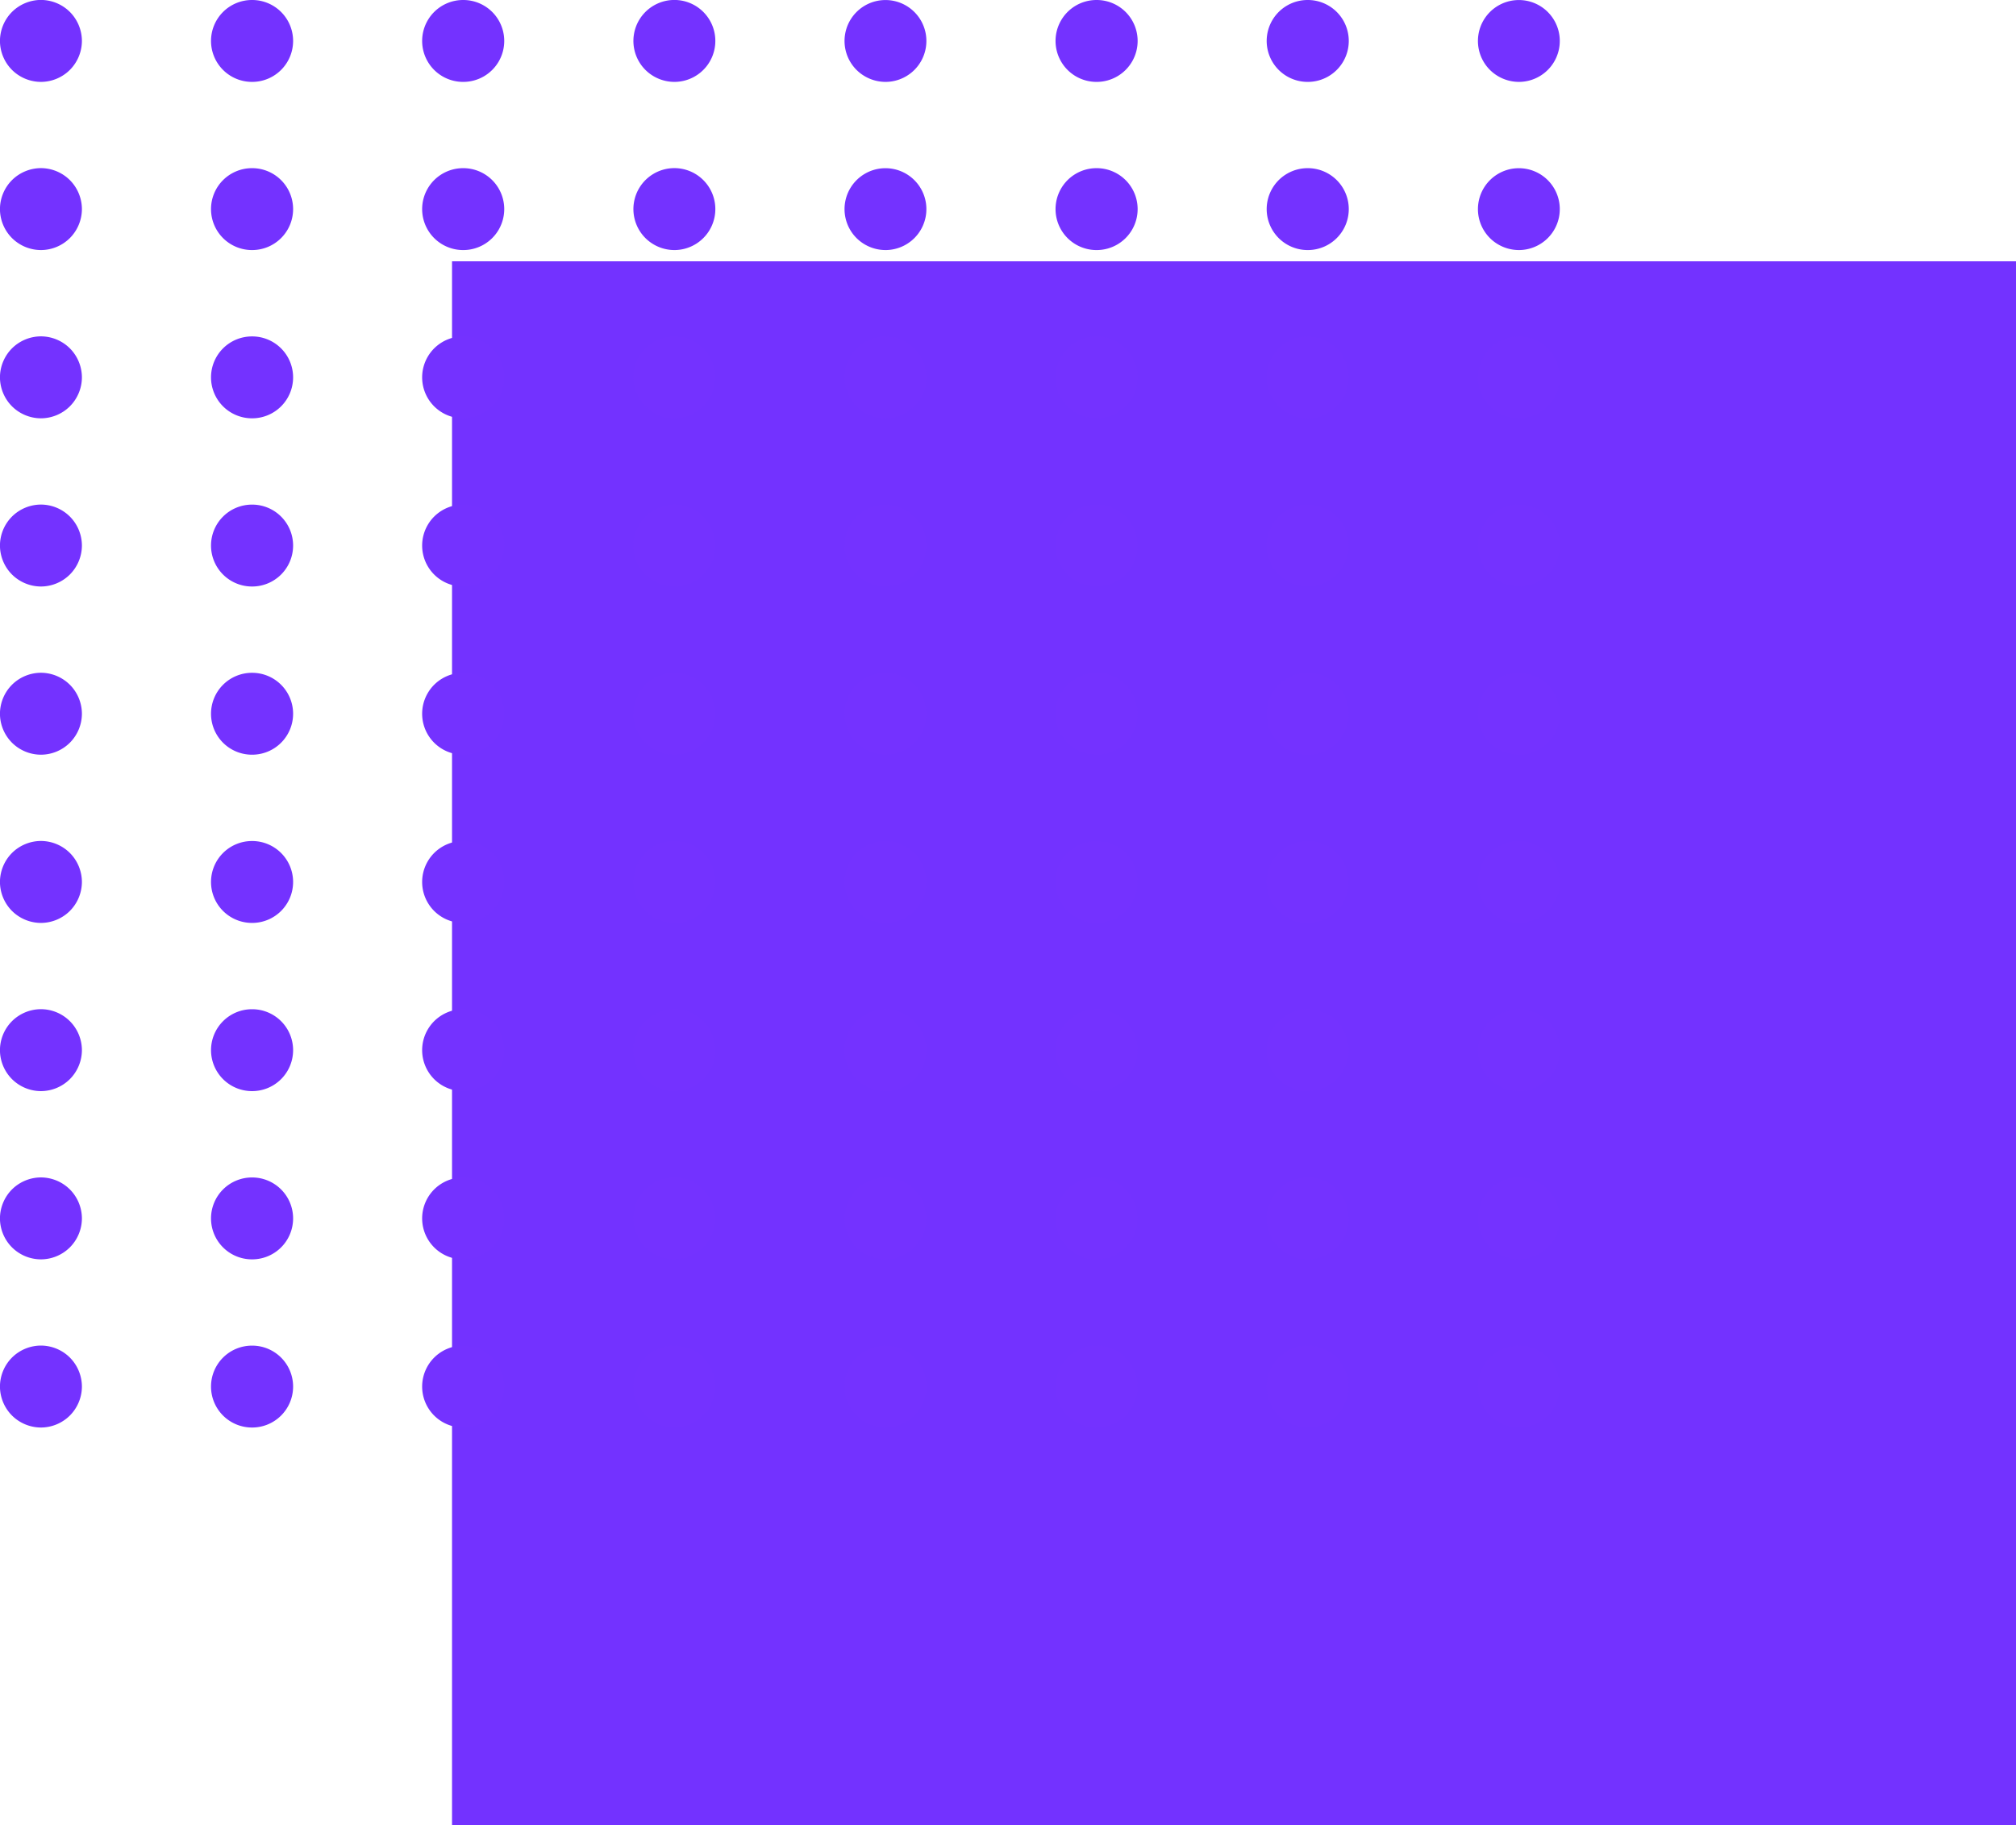 <svg xmlns="http://www.w3.org/2000/svg" width="201.381" height="182.328" viewBox="0 0 201.381 182.328"><defs><style>.a{fill:#7332ff00;}.b{fill:#7432ff;}</style></defs><g transform="translate(15.871 -300.708)"><rect class="a" width="156.227" height="156.227" transform="translate(29.283 326.809)"/><g transform="translate(-15.871 300.708)"><g transform="translate(0 16.8)"><path class="b" d="M-11.781,317.1a4.116,4.116,0,0,0,2.892-1.2,4.117,4.117,0,0,0,1.2-2.892,4.121,4.121,0,0,0-1.2-2.892,4.125,4.125,0,0,0-2.892-1.2,4.126,4.126,0,0,0-2.894,1.2,4.119,4.119,0,0,0-1.2,2.892,4.116,4.116,0,0,0,1.2,2.892,4.117,4.117,0,0,0,2.894,1.2" transform="translate(15.871 -308.923)"/><g transform="translate(42.169)"><path class="b" d="M8.839,317.1h.02a4.09,4.09,0,1,0,0-8.18h-.02a4.09,4.09,0,1,0,0,8.18Z" transform="translate(-4.749 -308.923)"/></g><g transform="translate(21.079)"><path class="b" d="M-1.474,317.1h.02a4.089,4.089,0,0,0,4.09-4.09,4.089,4.089,0,0,0-4.09-4.09h-.02a4.09,4.09,0,0,0-4.09,4.09A4.09,4.09,0,0,0-1.474,317.1Z" transform="translate(5.564 -308.923)"/></g><g transform="translate(63.271)"><path class="b" d="M19.157,317.1a4.092,4.092,0,1,0-2.892-1.2,4.113,4.113,0,0,0,2.892,1.2" transform="translate(-15.067 -308.923)"/></g><g transform="translate(84.361)"><path class="b" d="M29.47,317.1a4.088,4.088,0,1,0-2.894-1.2,4.116,4.116,0,0,0,2.894,1.2" transform="translate(-25.38 -308.923)"/></g><g transform="translate(126.531)"><path class="b" d="M50.09,317.1h.02a4.09,4.09,0,0,0,0-8.18h-.02a4.09,4.09,0,1,0,0,8.18Z" transform="translate(-46 -308.923)"/></g><g transform="translate(105.44)"><path class="b" d="M39.777,317.1h.02a4.09,4.09,0,0,0,0-8.18h-.02a4.09,4.09,0,1,0,0,8.18Z" transform="translate(-35.687 -308.923)"/></g><g transform="translate(147.632)"><path class="b" d="M60.408,317.1a4.088,4.088,0,1,0-2.894-1.2,4.116,4.116,0,0,0,2.894,1.2" transform="translate(-56.318 -308.923)"/></g></g><path class="b" d="M-11.781,308.888a4.125,4.125,0,0,0,2.892-1.2,4.125,4.125,0,0,0,1.2-2.892,4.126,4.126,0,0,0-1.2-2.894,4.123,4.123,0,0,0-2.892-1.2,4.124,4.124,0,0,0-2.894,1.2,4.124,4.124,0,0,0-1.2,2.894,4.123,4.123,0,0,0,1.2,2.892,4.126,4.126,0,0,0,2.894,1.2" transform="translate(15.871 -300.708)"/><g transform="translate(42.169)"><path class="b" d="M8.839,308.888h.02a4.09,4.09,0,1,0,0-8.18h-.02a4.09,4.09,0,1,0,0,8.18Z" transform="translate(-4.749 -300.708)"/></g><g transform="translate(21.079)"><path class="b" d="M-1.474,308.888h.02a4.09,4.09,0,0,0,4.09-4.09,4.089,4.089,0,0,0-4.09-4.09h-.02a4.09,4.09,0,0,0-4.09,4.09A4.092,4.092,0,0,0-1.474,308.888Z" transform="translate(5.564 -300.708)"/></g><g transform="translate(63.271)"><path class="b" d="M19.157,308.888a4.092,4.092,0,1,0-2.892-1.2,4.121,4.121,0,0,0,2.892,1.2" transform="translate(-15.067 -300.708)"/></g><g transform="translate(84.361)"><path class="b" d="M29.47,308.888a4.088,4.088,0,1,0-2.894-1.2,4.125,4.125,0,0,0,2.894,1.2" transform="translate(-25.38 -300.708)"/></g><g transform="translate(126.531)"><path class="b" d="M50.09,308.888h.02a4.09,4.09,0,0,0,0-8.18h-.02a4.09,4.09,0,1,0,0,8.18Z" transform="translate(-46 -300.708)"/></g><g transform="translate(105.44)"><path class="b" d="M39.777,308.888h.02a4.09,4.09,0,0,0,0-8.18h-.02a4.09,4.09,0,1,0,0,8.18Z" transform="translate(-35.687 -300.708)"/></g><g transform="translate(147.632)"><path class="b" d="M60.408,308.888a4.088,4.088,0,1,0-2.894-1.2,4.125,4.125,0,0,0,2.894,1.2" transform="translate(-56.318 -300.708)"/></g><g transform="translate(0 33.603)"><path class="b" d="M-11.781,325.319a4.125,4.125,0,0,0,2.892-1.2,4.125,4.125,0,0,0,1.2-2.892,4.126,4.126,0,0,0-1.2-2.894,4.123,4.123,0,0,0-2.892-1.2,4.124,4.124,0,0,0-2.894,1.2,4.124,4.124,0,0,0-1.2,2.894,4.123,4.123,0,0,0,1.2,2.892,4.126,4.126,0,0,0,2.894,1.2" transform="translate(15.871 -317.139)"/><g transform="translate(42.169)"><path class="b" d="M8.839,325.319h.02a4.09,4.09,0,1,0,0-8.18h-.02a4.09,4.09,0,1,0,0,8.18Z" transform="translate(-4.749 -317.139)"/></g><g transform="translate(21.079)"><path class="b" d="M-1.474,325.319h.02a4.09,4.09,0,0,0,4.09-4.09,4.089,4.089,0,0,0-4.09-4.09h-.02a4.09,4.09,0,0,0-4.09,4.09A4.092,4.092,0,0,0-1.474,325.319Z" transform="translate(5.564 -317.139)"/></g><g transform="translate(63.271)"><path class="b" d="M19.157,325.319a4.092,4.092,0,1,0-2.892-1.2,4.121,4.121,0,0,0,2.892,1.2" transform="translate(-15.067 -317.139)"/></g><g transform="translate(84.361)"><path class="b" d="M29.47,325.319a4.088,4.088,0,1,0-2.894-1.2,4.125,4.125,0,0,0,2.894,1.2" transform="translate(-25.38 -317.139)"/></g><g transform="translate(126.531)"><path class="b" d="M50.09,325.319h.02a4.09,4.09,0,0,0,0-8.18h-.02a4.09,4.09,0,1,0,0,8.18Z" transform="translate(-46 -317.139)"/></g><g transform="translate(105.44)"><path class="b" d="M39.777,325.319h.02a4.09,4.09,0,0,0,0-8.18h-.02a4.09,4.09,0,1,0,0,8.18Z" transform="translate(-35.687 -317.139)"/></g><g transform="translate(147.632)"><path class="b" d="M60.408,325.319a4.088,4.088,0,1,0-2.894-1.2,4.125,4.125,0,0,0,2.894,1.2" transform="translate(-56.318 -317.139)"/></g></g><g transform="translate(0 50.403)"><path class="b" d="M-11.781,333.534a4.125,4.125,0,0,0,2.892-1.2,4.121,4.121,0,0,0,1.2-2.892,4.117,4.117,0,0,0-1.2-2.892,4.116,4.116,0,0,0-2.892-1.2,4.117,4.117,0,0,0-2.894,1.2,4.116,4.116,0,0,0-1.2,2.892,4.119,4.119,0,0,0,1.2,2.892,4.126,4.126,0,0,0,2.894,1.2" transform="translate(15.871 -325.354)"/><g transform="translate(42.169)"><path class="b" d="M8.839,333.534h.02a4.09,4.09,0,1,0,0-8.18h-.02a4.09,4.09,0,1,0,0,8.18Z" transform="translate(-4.749 -325.354)"/></g><g transform="translate(21.079)"><path class="b" d="M-1.474,333.534h.02a4.09,4.09,0,0,0,4.09-4.09,4.089,4.089,0,0,0-4.09-4.09h-.02a4.09,4.09,0,0,0-4.09,4.09A4.092,4.092,0,0,0-1.474,333.534Z" transform="translate(5.564 -325.354)"/></g><g transform="translate(63.271)"><path class="b" d="M19.157,333.534a4.092,4.092,0,1,0-2.892-1.2,4.121,4.121,0,0,0,2.892,1.2" transform="translate(-15.067 -325.354)"/></g><g transform="translate(84.361)"><path class="b" d="M29.47,333.534a4.088,4.088,0,1,0-2.894-1.2,4.125,4.125,0,0,0,2.894,1.2" transform="translate(-25.38 -325.354)"/></g><g transform="translate(126.531)"><path class="b" d="M50.09,333.534h.02a4.09,4.09,0,0,0,0-8.18h-.02a4.09,4.09,0,1,0,0,8.18Z" transform="translate(-46 -325.354)"/></g><g transform="translate(105.44)"><path class="b" d="M39.777,333.534h.02a4.09,4.09,0,0,0,0-8.18h-.02a4.09,4.09,0,1,0,0,8.18Z" transform="translate(-35.687 -325.354)"/></g><g transform="translate(147.632)"><path class="b" d="M60.408,333.534a4.088,4.088,0,1,0-2.894-1.2,4.125,4.125,0,0,0,2.894,1.2" transform="translate(-56.318 -325.354)"/></g></g><g transform="translate(0 67.203)"><path class="b" d="M-11.781,341.749a4.116,4.116,0,0,0,2.892-1.2,4.118,4.118,0,0,0,1.2-2.892,4.121,4.121,0,0,0-1.2-2.892,4.125,4.125,0,0,0-2.892-1.2,4.126,4.126,0,0,0-2.894,1.2,4.119,4.119,0,0,0-1.2,2.892,4.116,4.116,0,0,0,1.2,2.892,4.117,4.117,0,0,0,2.894,1.2" transform="translate(15.871 -333.569)"/><g transform="translate(42.169)"><path class="b" d="M8.839,341.749h.02a4.09,4.09,0,1,0,0-8.18h-.02a4.09,4.09,0,1,0,0,8.18Z" transform="translate(-4.749 -333.569)"/></g><g transform="translate(21.079)"><path class="b" d="M-1.474,341.749h.02a4.089,4.089,0,0,0,4.09-4.09,4.09,4.09,0,0,0-4.09-4.09h-.02a4.092,4.092,0,0,0-4.09,4.09A4.09,4.09,0,0,0-1.474,341.749Z" transform="translate(5.564 -333.569)"/></g><g transform="translate(63.271)"><path class="b" d="M19.157,341.749a4.092,4.092,0,1,0-2.892-1.2,4.113,4.113,0,0,0,2.892,1.2" transform="translate(-15.067 -333.569)"/></g><g transform="translate(84.361)"><path class="b" d="M29.47,341.749a4.088,4.088,0,1,0-2.894-1.2,4.116,4.116,0,0,0,2.894,1.2" transform="translate(-25.38 -333.569)"/></g><g transform="translate(126.531)"><path class="b" d="M50.09,341.749h.02a4.09,4.09,0,0,0,0-8.18h-.02a4.09,4.09,0,1,0,0,8.18Z" transform="translate(-46 -333.569)"/></g><g transform="translate(105.44)"><path class="b" d="M39.777,341.749h.02a4.09,4.09,0,0,0,0-8.18h-.02a4.09,4.09,0,1,0,0,8.18Z" transform="translate(-35.687 -333.569)"/></g><g transform="translate(147.632)"><path class="b" d="M60.408,341.749a4.088,4.088,0,1,0-2.894-1.2,4.116,4.116,0,0,0,2.894,1.2" transform="translate(-56.318 -333.569)"/></g></g><g transform="translate(0 84.006)"><path class="b" d="M-11.781,349.965a4.125,4.125,0,0,0,2.892-1.2,4.125,4.125,0,0,0,1.2-2.892,4.126,4.126,0,0,0-1.2-2.894,4.123,4.123,0,0,0-2.892-1.2,4.124,4.124,0,0,0-2.894,1.2,4.124,4.124,0,0,0-1.2,2.894,4.123,4.123,0,0,0,1.2,2.892,4.126,4.126,0,0,0,2.894,1.2" transform="translate(15.871 -341.785)"/><g transform="translate(42.169)"><path class="b" d="M8.839,349.965h.02a4.09,4.09,0,1,0,0-8.18h-.02a4.09,4.09,0,1,0,0,8.18Z" transform="translate(-4.749 -341.785)"/></g><g transform="translate(21.079)"><path class="b" d="M-1.474,349.965h.02a4.09,4.09,0,0,0,4.09-4.09,4.089,4.089,0,0,0-4.09-4.09h-.02a4.09,4.09,0,0,0-4.09,4.09A4.092,4.092,0,0,0-1.474,349.965Z" transform="translate(5.564 -341.785)"/></g><g transform="translate(63.271)"><path class="b" d="M19.157,349.965a4.092,4.092,0,1,0-2.892-1.2,4.121,4.121,0,0,0,2.892,1.2" transform="translate(-15.067 -341.785)"/></g><g transform="translate(84.361)"><path class="b" d="M29.47,349.965a4.088,4.088,0,1,0-2.894-1.2,4.125,4.125,0,0,0,2.894,1.2" transform="translate(-25.38 -341.785)"/></g><g transform="translate(126.531)"><path class="b" d="M50.09,349.965h.02a4.09,4.09,0,0,0,0-8.18h-.02a4.09,4.09,0,1,0,0,8.18Z" transform="translate(-46 -341.785)"/></g><g transform="translate(105.44)"><path class="b" d="M39.777,349.965h.02a4.09,4.09,0,0,0,0-8.18h-.02a4.09,4.09,0,1,0,0,8.18Z" transform="translate(-35.687 -341.785)"/></g><g transform="translate(147.632)"><path class="b" d="M60.408,349.965a4.088,4.088,0,1,0-2.894-1.2,4.125,4.125,0,0,0,2.894,1.2" transform="translate(-56.318 -341.785)"/></g></g><g transform="translate(0 100.806)"><path class="b" d="M-11.781,358.18a4.116,4.116,0,0,0,2.892-1.2,4.117,4.117,0,0,0,1.2-2.892,4.117,4.117,0,0,0-1.2-2.892,4.116,4.116,0,0,0-2.892-1.2,4.117,4.117,0,0,0-2.894,1.2,4.115,4.115,0,0,0-1.2,2.892,4.116,4.116,0,0,0,1.2,2.892,4.117,4.117,0,0,0,2.894,1.2" transform="translate(15.871 -350)"/><g transform="translate(42.169)"><path class="b" d="M8.839,358.18h.02a4.09,4.09,0,1,0,0-8.18h-.02a4.09,4.09,0,1,0,0,8.18Z" transform="translate(-4.749 -350)"/></g><g transform="translate(21.079)"><path class="b" d="M-1.474,358.18h.02a4.09,4.09,0,0,0,4.09-4.09A4.089,4.089,0,0,0-1.453,350h-.02a4.09,4.09,0,0,0-4.09,4.09A4.092,4.092,0,0,0-1.474,358.18Z" transform="translate(5.564 -350)"/></g><g transform="translate(63.271)"><path class="b" d="M19.157,358.18a4.092,4.092,0,1,0-2.892-1.2,4.112,4.112,0,0,0,2.892,1.2" transform="translate(-15.067 -350)"/></g><g transform="translate(84.361)"><path class="b" d="M29.47,358.18a4.088,4.088,0,1,0-2.894-1.2,4.116,4.116,0,0,0,2.894,1.2" transform="translate(-25.38 -350)"/></g><g transform="translate(126.531)"><path class="b" d="M50.09,358.18h.02a4.09,4.09,0,0,0,0-8.18h-.02a4.09,4.09,0,1,0,0,8.18Z" transform="translate(-46 -350)"/></g><g transform="translate(105.44)"><path class="b" d="M39.777,358.18h.02a4.09,4.09,0,0,0,0-8.18h-.02a4.09,4.09,0,1,0,0,8.18Z" transform="translate(-35.687 -350)"/></g><g transform="translate(147.632)"><path class="b" d="M60.408,358.18a4.088,4.088,0,1,0-2.894-1.2,4.116,4.116,0,0,0,2.894,1.2" transform="translate(-56.318 -350)"/></g></g><g transform="translate(0 117.606)"><path class="b" d="M-11.781,366.4a4.116,4.116,0,0,0,2.892-1.2,4.117,4.117,0,0,0,1.2-2.892,4.125,4.125,0,0,0-1.2-2.892,4.125,4.125,0,0,0-2.892-1.2,4.126,4.126,0,0,0-2.894,1.2,4.123,4.123,0,0,0-1.2,2.892,4.116,4.116,0,0,0,1.2,2.892,4.117,4.117,0,0,0,2.894,1.2" transform="translate(15.871 -358.215)"/><g transform="translate(42.169)"><path class="b" d="M8.839,366.4h.02a4.09,4.09,0,1,0,0-8.18h-.02a4.09,4.09,0,1,0,0,8.18Z" transform="translate(-4.749 -358.215)"/></g><g transform="translate(21.079)"><path class="b" d="M-1.474,366.4h.02a4.089,4.089,0,0,0,4.09-4.09,4.09,4.09,0,0,0-4.09-4.09h-.02a4.092,4.092,0,0,0-4.09,4.09A4.09,4.09,0,0,0-1.474,366.4Z" transform="translate(5.564 -358.215)"/></g><g transform="translate(63.271)"><path class="b" d="M19.157,366.4a4.092,4.092,0,1,0-2.892-1.2,4.112,4.112,0,0,0,2.892,1.2" transform="translate(-15.067 -358.215)"/></g><g transform="translate(84.361)"><path class="b" d="M29.47,366.4a4.088,4.088,0,1,0-2.894-1.2,4.116,4.116,0,0,0,2.894,1.2" transform="translate(-25.38 -358.215)"/></g><g transform="translate(126.531)"><path class="b" d="M50.09,366.4h.02a4.09,4.09,0,0,0,0-8.18h-.02a4.09,4.09,0,1,0,0,8.18Z" transform="translate(-46 -358.215)"/></g><g transform="translate(105.44)"><path class="b" d="M39.777,366.4h.02a4.09,4.09,0,0,0,0-8.18h-.02a4.09,4.09,0,1,0,0,8.18Z" transform="translate(-35.687 -358.215)"/></g><g transform="translate(147.632)"><path class="b" d="M60.408,366.4a4.088,4.088,0,1,0-2.894-1.2,4.116,4.116,0,0,0,2.894,1.2" transform="translate(-56.318 -358.215)"/></g></g><g transform="translate(0 134.408)"><path class="b" d="M-11.781,374.611a4.125,4.125,0,0,0,2.892-1.2,4.125,4.125,0,0,0,1.2-2.892,4.126,4.126,0,0,0-1.2-2.894,4.123,4.123,0,0,0-2.892-1.2,4.124,4.124,0,0,0-2.894,1.2,4.124,4.124,0,0,0-1.2,2.894,4.123,4.123,0,0,0,1.2,2.892,4.126,4.126,0,0,0,2.894,1.2" transform="translate(15.871 -366.431)"/><g transform="translate(42.169)"><path class="b" d="M8.839,374.611h.02a4.09,4.09,0,0,0,0-8.18h-.02a4.09,4.09,0,0,0,0,8.18Z" transform="translate(-4.749 -366.431)"/></g><g transform="translate(21.079)"><path class="b" d="M-1.474,374.611h.02a4.09,4.09,0,0,0,4.09-4.09,4.089,4.089,0,0,0-4.09-4.09h-.02a4.09,4.09,0,0,0-4.09,4.09A4.092,4.092,0,0,0-1.474,374.611Z" transform="translate(5.564 -366.431)"/></g><g transform="translate(63.271)"><path class="b" d="M19.157,374.611a4.092,4.092,0,1,0-2.892-1.2,4.121,4.121,0,0,0,2.892,1.2" transform="translate(-15.067 -366.431)"/></g><g transform="translate(84.361)"><path class="b" d="M29.47,374.611a4.088,4.088,0,1,0-2.894-1.2,4.125,4.125,0,0,0,2.894,1.2" transform="translate(-25.38 -366.431)"/></g><g transform="translate(126.531)"><path class="b" d="M50.09,374.611h.02a4.09,4.09,0,0,0,0-8.18h-.02a4.09,4.09,0,0,0,0,8.18Z" transform="translate(-46 -366.431)"/></g><g transform="translate(105.44)"><path class="b" d="M39.777,374.611h.02a4.09,4.09,0,0,0,0-8.18h-.02a4.09,4.09,0,0,0,0,8.18Z" transform="translate(-35.687 -366.431)"/></g><g transform="translate(147.632)"><path class="b" d="M60.408,374.611a4.088,4.088,0,1,0-2.894-1.2,4.125,4.125,0,0,0,2.894,1.2" transform="translate(-56.318 -366.431)"/></g></g></g></g></svg>